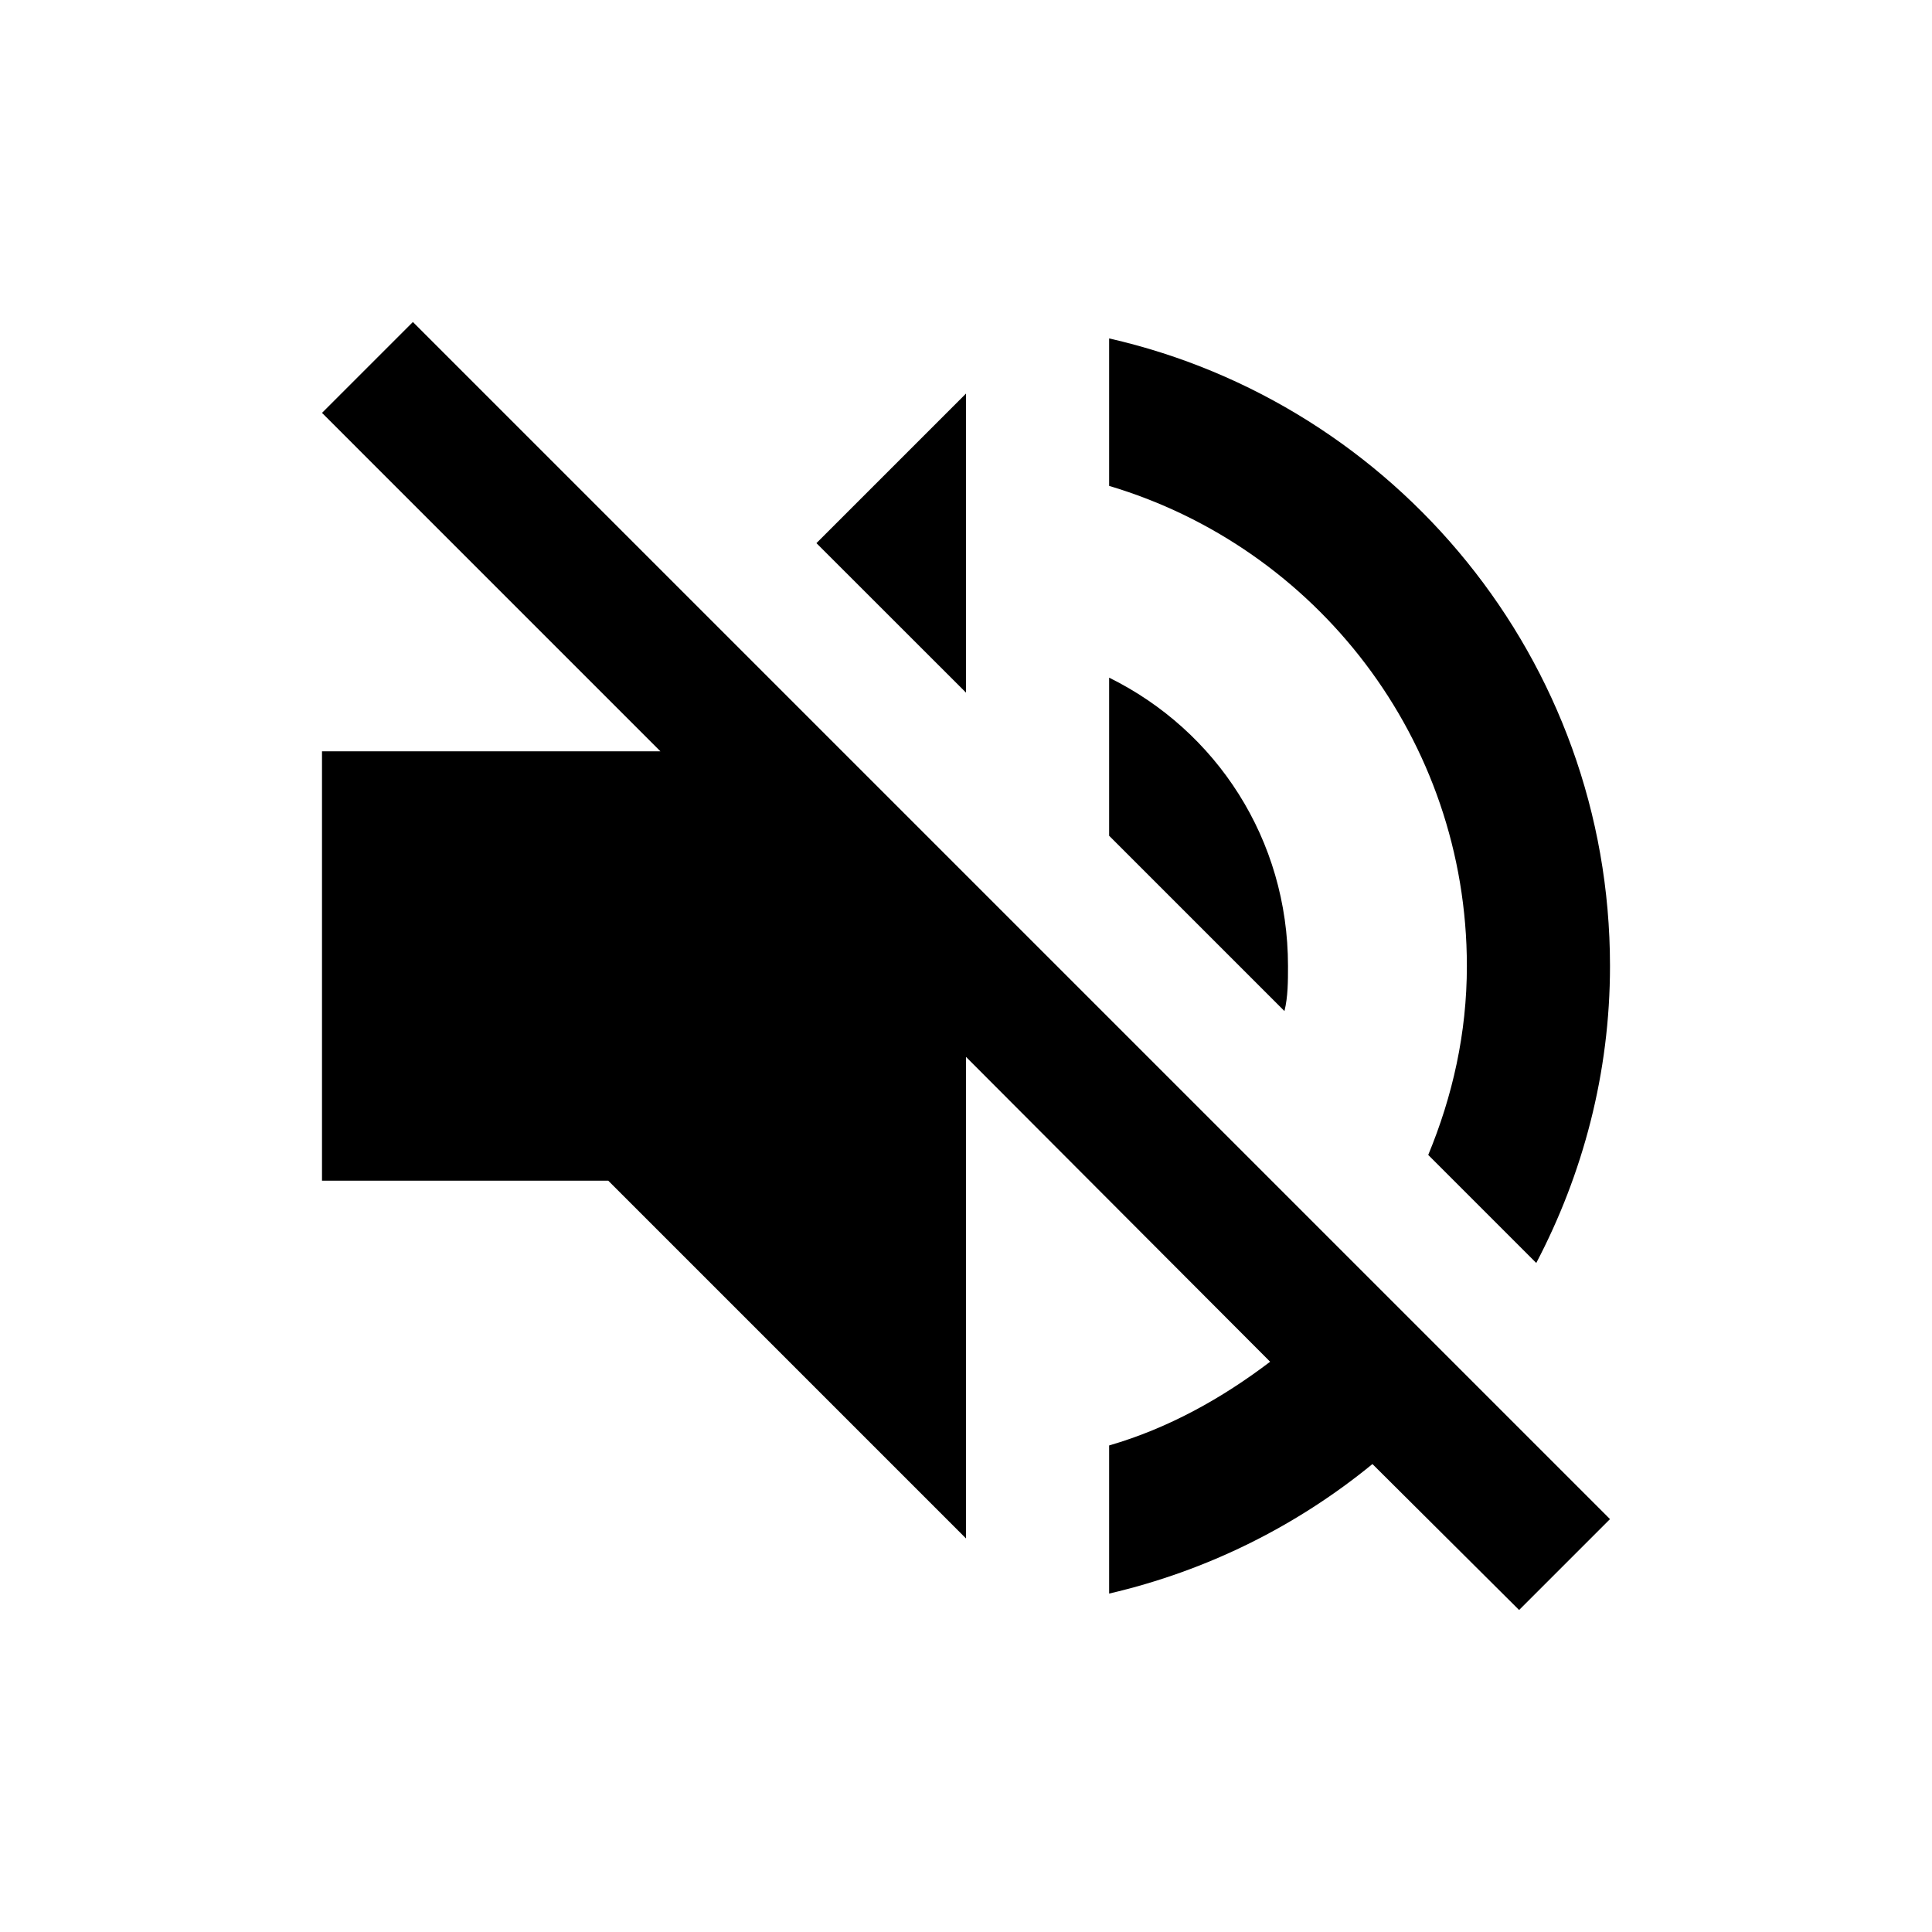 <svg width="24" height="24" viewBox="0 0 24 24" fill="none" xmlns="http://www.w3.org/2000/svg">
<path d="M12 4.889L10.142 6.747L12 8.604V4.889ZM5.129 4L4 5.129L8.204 9.333H4V14.667H7.556L12 19.111V13.129L15.778 16.916C15.182 17.369 14.516 17.742 13.778 17.956V19.796C15.004 19.511 16.116 18.951 17.049 18.187L18.871 20L20 18.871L12 10.871L5.129 4ZM18.222 12C18.222 12.836 18.044 13.618 17.742 14.347L19.084 15.689C19.662 14.587 20 13.333 20 12C20 8.196 17.333 5.013 13.778 4.204V6.036C16.347 6.8 18.222 9.182 18.222 12ZM16 12C16 10.427 15.111 9.076 13.778 8.418V10.382L15.956 12.56C16 12.382 16 12.187 16 12Z" fill="black"/>
</svg>

